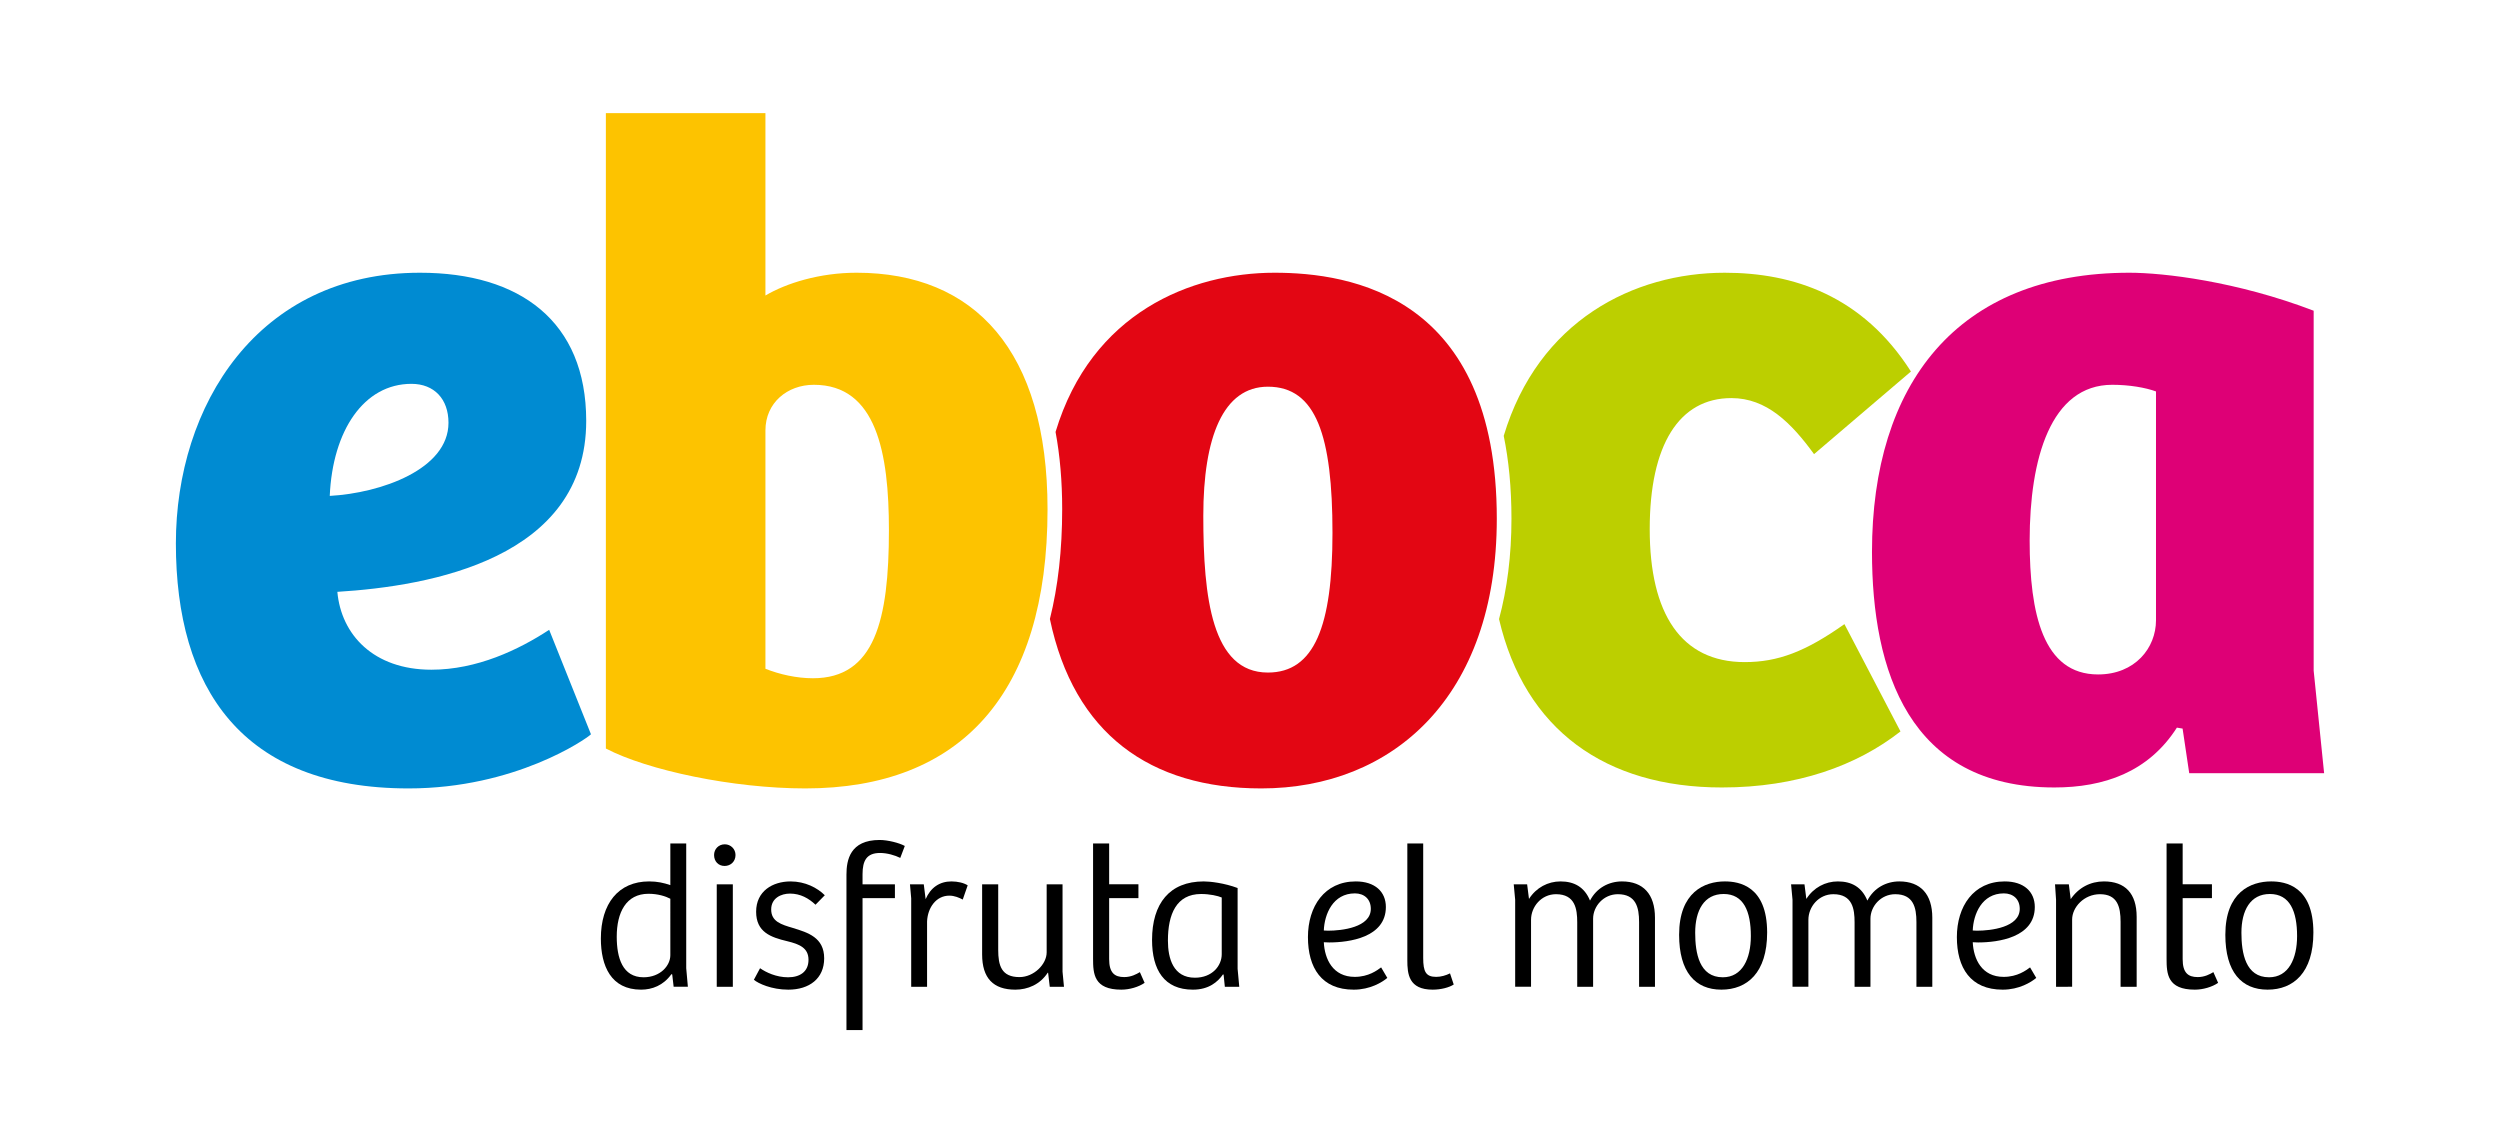 <?xml version="1.0" encoding="utf-8"?>
<!-- Generator: Adobe Illustrator 16.0.0, SVG Export Plug-In . SVG Version: 6.00 Build 0)  -->
<!DOCTYPE svg PUBLIC "-//W3C//DTD SVG 1.1//EN" "http://www.w3.org/Graphics/SVG/1.1/DTD/svg11.dtd">
<svg version="1.1" id="Capa_1" xmlns="http://www.w3.org/2000/svg" xmlns:xlink="http://www.w3.org/1999/xlink" x="0px" y="0px"
	 width="402.366px" height="184px" viewBox="0 0 402.366 184" enable-background="new 0 0 402.366 184" xml:space="preserve">
<g>
	<g>
		<path fill-rule="evenodd" clip-rule="evenodd" fill="#008BD2" d="M67.596,43.895c-26.142,0-39.289,21.399-39.289,43.562
			c0,23.234,10.549,39.437,37.455,39.437c17.122,0,28.587-7.948,29.352-8.713l-6.728-16.814c-4.891,3.209-11.619,6.421-18.955,6.421
			c-9.325,0-14.522-5.655-15.134-12.533c14.98-0.92,40.052-5.351,40.052-27.515C94.349,51.69,83.647,43.895,67.596,43.895z
			 M72.182,68.044c0,7.49-10.854,11.312-19.109,11.77c0.46-10.544,5.505-18.036,13.146-18.036
			C69.889,61.778,72.182,64.225,72.182,68.044z"/>
		<path fill-rule="evenodd" clip-rule="evenodd" fill="#E30613" d="M204.062,108.245c7.492,0,10.396-7.488,10.396-22.469
			c0-15.59-2.599-23.539-10.396-23.539c-7.185,0-10.395,8.102-10.395,20.789C193.667,96.17,195.044,108.245,204.062,108.245z
			 M169.888,69.518c5.782-19.201,21.848-25.623,35.244-25.623c12.23,0,35.772,3.667,35.772,39.588
			c0,28.736-16.815,43.411-37.911,43.411c-17.896,0-30.157-8.811-34.016-27.267c1.309-5.23,1.978-11.128,1.978-17.673
			C170.956,77.445,170.592,73.296,169.888,69.518z"/>
		<path fill-rule="evenodd" clip-rule="evenodd" fill="#BCCF00" d="M280.804,106.563c5.352,0,9.783-1.681,16.051-6.112l9.021,17.271
			c-7.033,5.505-16.662,9.019-28.741,9.019c-18.704,0-31.713-9.255-35.872-27.102c1.299-4.82,2.001-10.21,2.001-16.155
			c0-5.014-0.444-9.436-1.245-13.334c5.572-18.543,20.915-26.254,35.576-26.254c11.006,0,22.167,3.667,29.962,15.896l-15.593,13.299
			c-3.67-5.045-7.645-9.02-13.299-9.02c-8.409,0-13.149,7.491-13.149,21.094C265.516,98.769,270.563,106.563,280.804,106.563z"/>
		<path fill-rule="evenodd" clip-rule="evenodd" fill="#DE0076" d="M372.376,50.009c-12.383-4.74-24.154-6.114-29.657-6.114
			c-27.823,0-41.43,18.036-41.43,44.938c0,19.106,5.962,37.907,29.353,37.907c7.949,0,15.133-2.446,19.72-9.63l0.918,0.153
			l1.068,7.185h21.71l-1.682-16.509V50.009z M347,99.838c0,4.433-3.363,8.712-9.325,8.712c-8.866,0-11.009-9.781-11.009-21.551
			c0-13.145,3.365-25.068,13.301-25.068c2.753,0,5.352,0.457,7.033,1.07V99.838z"/>
		<path fill-rule="evenodd" clip-rule="evenodd" fill="#FDC300" d="M97.512,120.473c6.726,3.516,20.485,6.421,32.102,6.421
			c24.92,0,38.983-15.132,38.983-44.939c0-25.527-11.771-38.06-30.729-38.06c-5.962,0-11.311,1.68-14.675,3.667V18.213H97.512
			V120.473z M123.194,69.27c0-4.435,3.517-7.339,7.796-7.339c10.091,0,12.079,11.005,12.079,23.387
			c0,14.521-2.296,23.844-12.23,23.844c-2.599,0-5.351-0.611-7.645-1.527V69.27z"/>
	</g>
	<g>
		<path d="M107.889,142.458v-6.703h2.556v20.076l0.266,2.985h-2.29l-0.232-1.99l-0.133-0.033c-1.294,1.825-3.119,2.488-4.878,2.488
			c-4.845,0-6.471-3.815-6.471-8.229c0-5.575,2.788-9.192,7.766-9.192C105.798,141.861,106.828,142.093,107.889,142.458z
			 M107.889,144.649c-0.763-0.398-1.99-0.798-3.517-0.798c-3.617,0-5.11,3.021-5.11,6.903c0,3.417,0.929,6.536,4.313,6.536
			c2.721,0,4.313-1.892,4.313-3.55V144.649z"/>
		<path d="M116.653,135.888c0.962,0,1.725,0.764,1.725,1.726c0,1.028-0.763,1.759-1.758,1.759c-0.996,0-1.692-0.73-1.692-1.759
			C114.927,136.652,115.657,135.888,116.653,135.888z M115.358,158.817v-16.492h2.589v16.492H115.358z"/>
		<path d="M122.328,155.832c0.962,0.663,2.588,1.459,4.513,1.459c1.858,0,3.285-0.862,3.285-2.819c0-1.926-1.493-2.522-3.418-2.987
			c-2.654-0.631-5.011-1.46-5.011-4.745c0-3.318,2.654-4.878,5.542-4.878c2.355,0,4.313,1.029,5.509,2.224l-1.494,1.526
			c-1.095-1.029-2.422-1.792-4.114-1.792c-1.427,0-3.02,0.729-3.02,2.555c0,1.958,1.626,2.423,3.518,2.987
			c2.389,0.729,5.01,1.526,5.01,4.877c0,3.252-2.389,5.044-5.773,5.044c-2.688,0-4.845-0.995-5.541-1.592L122.328,155.832z"/>
		<path d="M138.822,165.786h-2.588v-25.02c0-2.323,0.563-5.575,5.342-5.575c1.295,0,3.152,0.465,4.049,0.963l-0.73,1.924
			c-0.862-0.431-2.123-0.796-3.251-0.796c-2.157,0-2.821,1.229-2.821,3.418v1.625h5.21v2.224h-5.21V165.786z"/>
		<path d="M149.209,158.817h-2.555v-14.235l-0.199-2.257h2.224l0.298,2.39c0.797-1.858,2.257-2.854,4.148-2.854
			c1.028,0,1.99,0.232,2.621,0.63l-0.796,2.291c-0.564-0.3-1.328-0.631-2.157-0.631c-2.124,0-3.484,1.924-3.584,4.147V158.817z"/>
		<path d="M171.012,142.325v14.07l0.232,2.422h-2.289l-0.266-2.256h-0.066c-1.229,1.892-3.219,2.721-5.21,2.721
			c-3.551,0-5.343-1.857-5.343-5.674v-11.283h2.589v10.553c0,2.489,0.497,4.381,3.418,4.381c2.322,0,4.38-2.058,4.38-3.982v-10.951
			H171.012z"/>
		<path d="M178.514,135.755v6.569h4.712v2.224h-4.712v9.823c0,2.189,0.863,2.887,2.423,2.887c1.128,0,1.958-0.465,2.521-0.797
			l0.764,1.726c-0.962,0.664-2.423,1.095-3.75,1.095c-4.413,0-4.546-2.555-4.546-4.977v-18.55H178.514z"/>
		<path d="M199.189,155.93l0.266,2.887h-2.322l-0.199-1.957l-0.1-0.033c-0.83,1.194-2.257,2.455-4.845,2.455
			c-4.612,0-6.57-3.186-6.57-7.997c0-5.873,2.82-9.424,8.329-9.424c1.028,0,3.318,0.266,5.441,1.062V155.93z M196.634,144.45
			c-0.598-0.266-1.925-0.564-3.318-0.564c-3.982,0-5.343,3.252-5.343,7.499c0,2.887,0.863,5.974,4.348,5.974
			c2.787,0,4.313-1.925,4.313-3.783V144.45z"/>
		<path d="M223.051,145.976c0,4.911-5.906,5.707-9.125,5.707c-0.332,0-0.599-0.033-0.863-0.033c0.133,2.722,1.46,5.574,4.978,5.574
			c2.224,0,3.616-1.061,4.247-1.526l0.996,1.693c-0.83,0.696-2.754,1.891-5.409,1.891c-5.177,0-7.366-3.518-7.366-8.462
			c0-4.911,2.654-8.959,7.698-8.959C221.292,141.861,223.051,143.52,223.051,145.976z M218.073,143.786
			c-3.55,0-4.91,3.352-5.01,5.973c0.199,0,0.398,0.033,0.664,0.033c2.257,0,6.901-0.53,6.901-3.518
			C220.628,144.714,219.567,143.786,218.073,143.786z"/>
		<path d="M229.059,135.755v18.416c0,2.224,0.432,3.053,2.091,3.053c0.763,0,1.56-0.231,2.224-0.563l0.597,1.792
			c-0.697,0.465-2.024,0.829-3.385,0.829c-3.882,0-4.081-2.555-4.081-4.745v-18.781H229.059z"/>
		<path d="M243.861,158.817v-14.002l-0.232-2.49h2.157l0.299,2.356c1.16-1.825,3.053-2.82,5.076-2.82c2.19,0,3.85,0.896,4.745,3.086
			c1.062-2.057,3.053-3.086,5.144-3.086c3.418,0,5.311,2.058,5.311,5.841v11.115h-2.556v-10.419c0-2.355-0.498-4.479-3.418-4.479
			c-2.29,0-3.982,1.925-3.982,3.949v10.949h-2.556v-10.386c0-2.123-0.332-4.513-3.417-4.513c-2.356,0-4.016,2.024-4.016,4.115
			v10.783H243.861z"/>
		<path d="M277.613,141.861c2.289,0,6.802,0.73,6.802,8.229c0,6.471-3.219,9.191-7.366,9.191c-4.214,0-6.802-2.854-6.802-8.826
			C270.247,143.586,274.328,141.861,277.613,141.861z M281.793,150.654c0-3.98-1.161-6.769-4.38-6.769
			c-3.153,0-4.579,2.654-4.579,6.238c0,3.285,0.663,7.167,4.445,7.167C280.433,157.291,281.793,154.271,281.793,150.654z"/>
		<path d="M288.499,158.817v-14.002l-0.232-2.49h2.157l0.299,2.356c1.161-1.825,3.053-2.82,5.077-2.82
			c2.189,0,3.849,0.896,4.745,3.086c1.062-2.057,3.053-3.086,5.144-3.086c3.417,0,5.309,2.058,5.309,5.841v11.115h-2.555v-10.419
			c0-2.355-0.498-4.479-3.417-4.479c-2.291,0-3.983,1.925-3.983,3.949v10.949h-2.555v-10.386c0-2.123-0.332-4.513-3.418-4.513
			c-2.355,0-4.015,2.024-4.015,4.115v10.783H288.499z"/>
		<path d="M327.493,145.976c0,4.911-5.906,5.707-9.125,5.707c-0.331,0-0.597-0.033-0.862-0.033c0.132,2.722,1.46,5.574,4.978,5.574
			c2.224,0,3.617-1.061,4.248-1.526l0.995,1.693c-0.83,0.696-2.755,1.891-5.409,1.891c-5.177,0-7.367-3.518-7.367-8.462
			c0-4.911,2.655-8.959,7.699-8.959C325.735,141.861,327.493,143.52,327.493,145.976z M322.516,143.786
			c-3.551,0-4.911,3.352-5.011,5.973c0.199,0,0.398,0.033,0.663,0.033c2.257,0,6.902-0.53,6.902-3.518
			C325.071,144.714,324.009,143.786,322.516,143.786z"/>
		<path d="M330.914,158.817v-14.002l-0.166-2.49h2.224l0.299,2.39c1.26-1.858,3.186-2.854,5.342-2.854
			c3.418,0,5.275,1.925,5.275,5.708v11.248H341.3v-10.452c0-2.456-0.531-4.446-3.318-4.446c-2.556,0-4.48,2.091-4.48,4.081v10.817
			H330.914z"/>
		<path d="M351.291,135.755v6.569h4.713v2.224h-4.713v9.823c0,2.189,0.863,2.887,2.422,2.887c1.13,0,1.959-0.465,2.522-0.797
			l0.764,1.726c-0.962,0.664-2.423,1.095-3.75,1.095c-4.413,0-4.546-2.555-4.546-4.977v-18.55H351.291z"/>
		<path d="M365.528,141.861c2.29,0,6.803,0.73,6.803,8.229c0,6.471-3.219,9.191-7.367,9.191c-4.214,0-6.803-2.854-6.803-8.826
			C358.161,143.586,362.243,141.861,365.528,141.861z M369.708,150.654c0-3.98-1.161-6.769-4.38-6.769
			c-3.151,0-4.579,2.654-4.579,6.238c0,3.285,0.664,7.167,4.447,7.167C368.348,157.291,369.708,154.271,369.708,150.654z"/>
	</g>
</g>
</svg>
